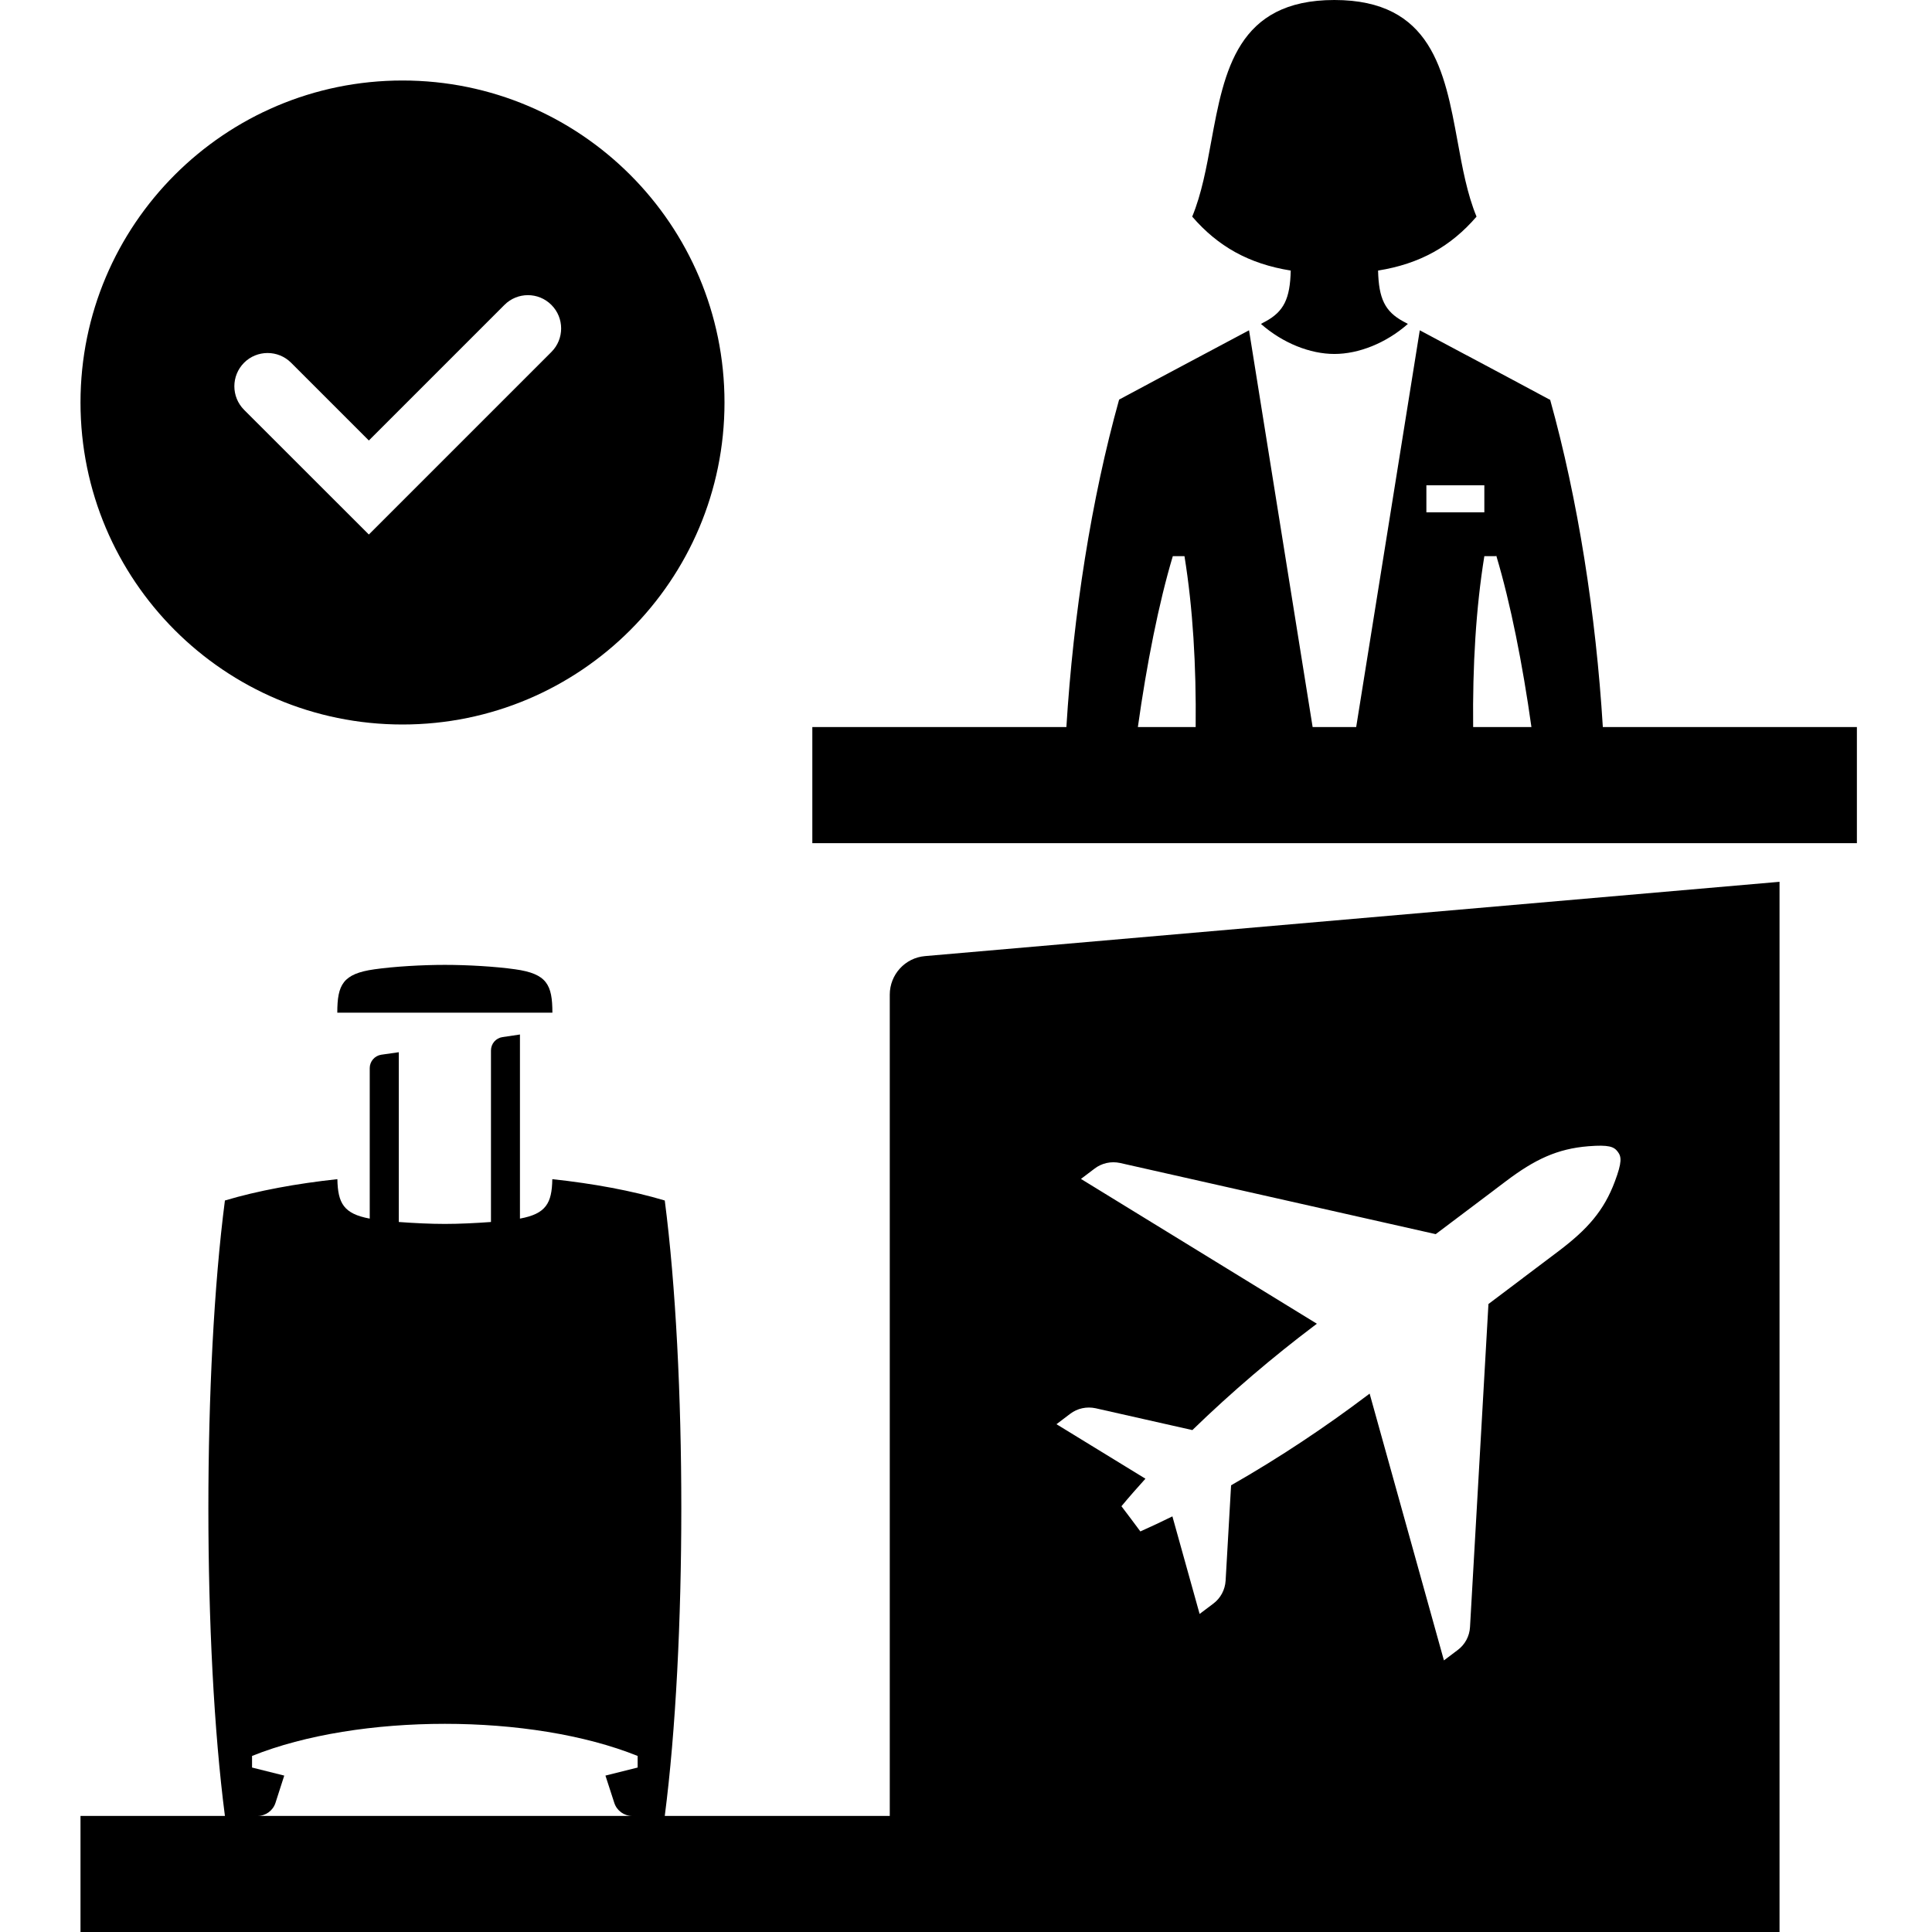 <svg width="24" height="24" viewBox="0 0 24 24" fill="none" xmlns="http://www.w3.org/2000/svg">
<path fill-rule="evenodd" clip-rule="evenodd" d="M16.034 3.361C16.026 3.712 15.947 3.87 15.721 3.993C15.71 3.999 15.697 4.005 15.685 4.012L15.664 4.024C15.937 4.264 16.276 4.397 16.576 4.397C16.877 4.397 17.216 4.264 17.489 4.024L17.468 4.012C17.455 4.005 17.443 3.999 17.432 3.993C17.206 3.87 17.127 3.712 17.119 3.361C17.641 3.277 18.024 3.06 18.342 2.691C18.226 2.411 18.166 2.082 18.106 1.753L18.106 1.753C17.945 0.88 17.784 0 16.576 0C15.37 0 15.208 0.88 15.047 1.753C14.987 2.082 14.926 2.411 14.81 2.691C15.129 3.06 15.511 3.277 16.034 3.361ZM1 24H11.053L22.106 24V10.954L11.491 11.877C11.243 11.898 11.053 12.107 11.053 12.356V22.558H1V24ZM6.4 12.041C6.794 12.096 6.862 12.233 6.862 12.58H5.526H4.19C4.19 12.233 4.258 12.096 4.652 12.041C4.899 12.006 5.245 11.986 5.526 11.986C5.807 11.986 6.153 12.006 6.4 12.041ZM19.911 9.032C19.825 7.631 19.602 6.204 19.256 4.964H19.25C18.949 4.802 18.57 4.6 18.225 4.416L18.224 4.416L18.223 4.415L18.222 4.415C18.004 4.299 17.799 4.19 17.637 4.103L16.847 9.032H16.576H16.306L15.516 4.103C15.334 4.2 15.1 4.325 14.853 4.456C14.529 4.629 14.182 4.813 13.902 4.964C13.556 6.204 13.334 7.631 13.247 9.032H10.091V10.474H23.067V9.032H19.911ZM14.135 9.032C14.244 8.254 14.394 7.493 14.569 6.909H14.714C14.818 7.551 14.861 8.269 14.853 9.032H14.135ZM17.719 6.364H18.439V6.028H17.719V6.364ZM18.3 9.032C18.292 8.269 18.335 7.551 18.439 6.909H18.583L18.586 6.901L18.587 6.905L18.589 6.909C18.764 7.493 18.915 8.254 19.024 9.032H18.3ZM13.611 17.494C13.5 17.47 13.384 17.494 13.294 17.563L13.124 17.692L14.229 18.369C14.127 18.482 14.027 18.595 13.931 18.711L14.049 18.867L14.166 19.024C14.3 18.964 14.432 18.902 14.564 18.837L14.902 20.049L15.072 19.921C15.163 19.853 15.218 19.749 15.225 19.636L15.293 18.451C15.9 18.105 16.473 17.72 16.97 17.345C16.97 17.345 16.985 17.334 17.014 17.312L17.937 20.626L18.107 20.498C18.199 20.43 18.255 20.325 18.261 20.212L18.49 16.199C18.638 16.087 18.784 15.977 18.92 15.875L18.924 15.871L18.926 15.87C19.091 15.746 19.241 15.632 19.364 15.54C19.718 15.272 19.925 15.041 20.061 14.675C20.15 14.437 20.144 14.369 20.096 14.307C20.049 14.244 19.986 14.219 19.732 14.239C19.344 14.27 19.064 14.404 18.709 14.672L18.575 14.773L18.569 14.778C18.36 14.935 18.102 15.13 17.835 15.331L13.914 14.447C13.803 14.423 13.687 14.448 13.597 14.517L13.428 14.645L16.359 16.444C16.331 16.466 16.315 16.477 16.315 16.477C15.825 16.847 15.306 17.285 14.812 17.765L13.611 17.494ZM6.861 14.648C6.856 14.947 6.783 15.078 6.459 15.138V12.851L6.243 12.883C6.16 12.895 6.099 12.965 6.099 13.05V15.18C5.909 15.194 5.706 15.204 5.526 15.204C5.347 15.204 5.143 15.194 4.954 15.18V13.071L4.737 13.102C4.655 13.114 4.593 13.185 4.593 13.268V15.138C4.269 15.078 4.197 14.947 4.191 14.648C3.682 14.703 3.202 14.791 2.794 14.913C2.52 17.025 2.52 20.446 2.794 22.558H3.2C3.301 22.558 3.391 22.492 3.422 22.396L3.531 22.057L3.131 21.957V21.813C3.793 21.547 4.66 21.414 5.526 21.414C6.393 21.414 7.26 21.547 7.921 21.813V21.957L7.521 22.057L7.631 22.396C7.662 22.492 7.751 22.558 7.853 22.558H8.258C8.532 20.446 8.532 17.025 8.258 14.913C7.85 14.791 7.371 14.703 6.861 14.648ZM5 9C7.209 9 9 7.209 9 5C9 2.791 7.209 1 5 1C2.791 1 1 2.791 1 5C1 7.209 2.791 9 5 9ZM6.85 3.788C7.011 3.949 7.011 4.211 6.85 4.372L4.582 6.64L3.032 5.091C2.871 4.929 2.871 4.668 3.032 4.506C3.193 4.345 3.455 4.345 3.616 4.506L4.582 5.472L6.266 3.788C6.427 3.626 6.689 3.626 6.85 3.788Z" fill="currentColor"/>
</svg>
